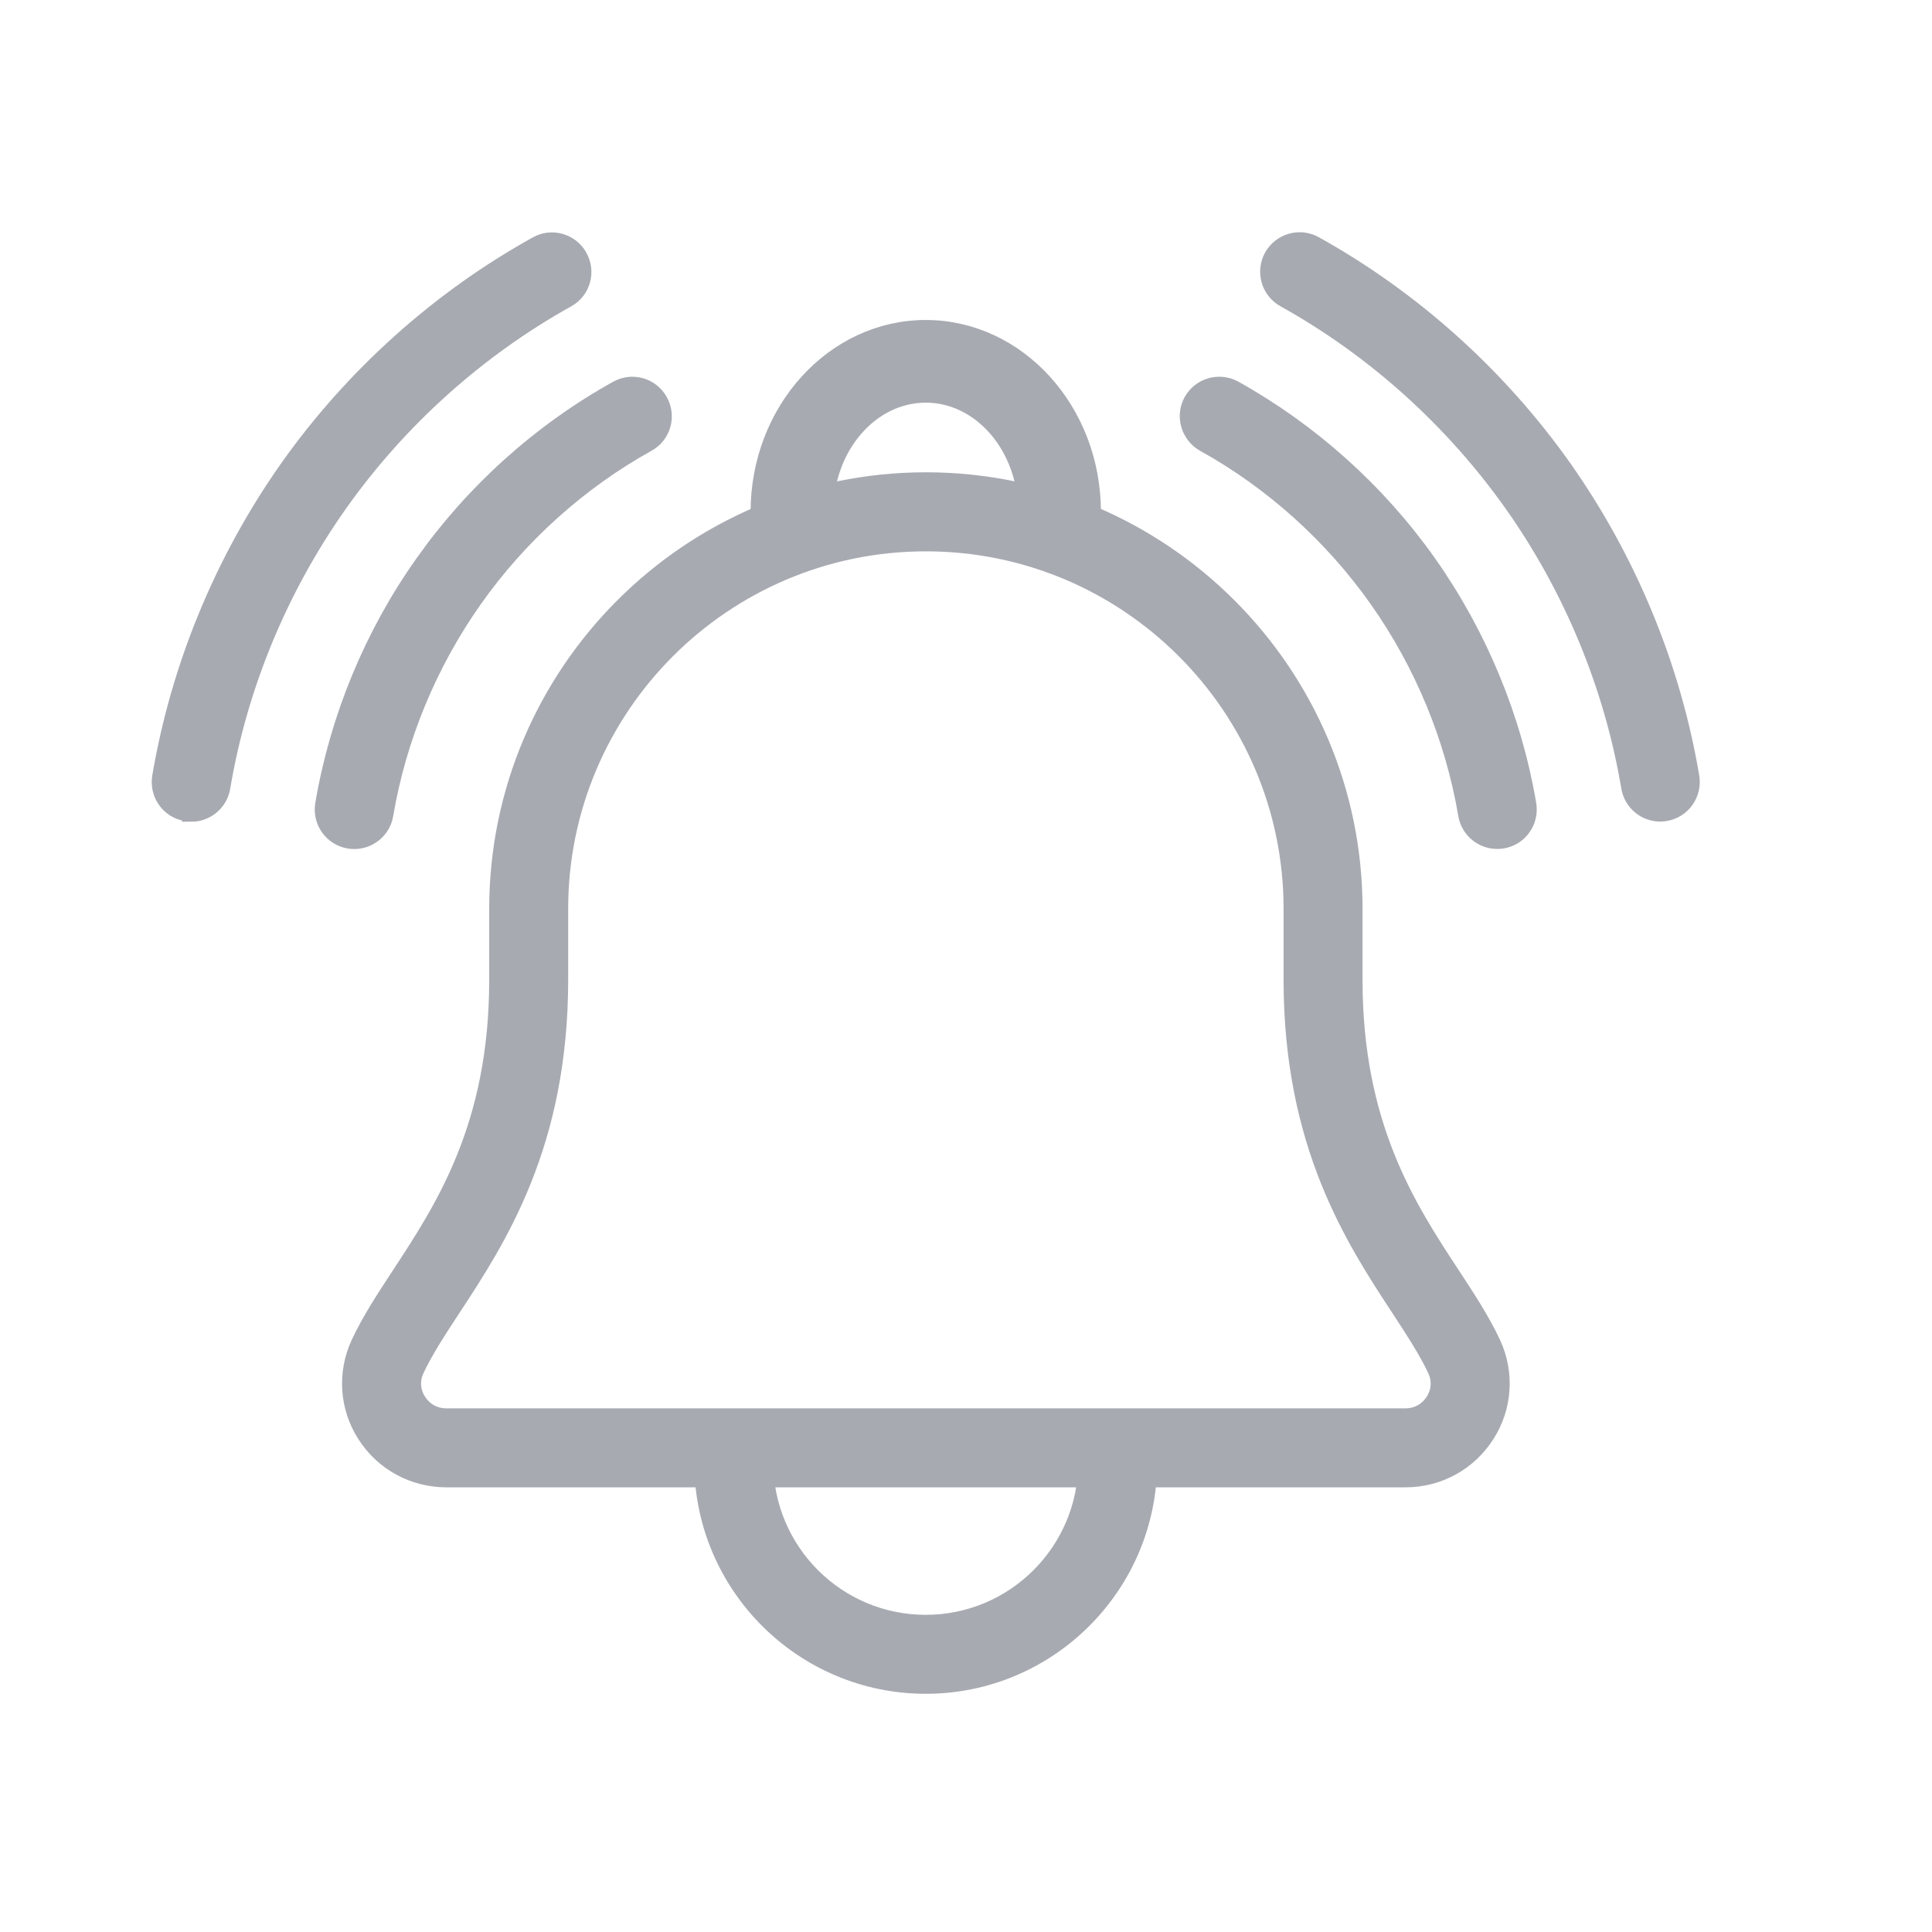 <svg width="24" height="24" viewBox="0 0 24 24" fill="none" xmlns="http://www.w3.org/2000/svg">
<path d="M17.457 18.361H5.543C5.139 18.361 4.766 18.157 4.549 17.816C4.332 17.478 4.305 17.058 4.473 16.694C4.606 16.409 4.79 16.128 4.984 15.833C5.522 15.011 6.192 13.99 6.192 12.174V11.292C6.192 8.365 8.574 5.982 11.502 5.982C14.429 5.982 16.811 8.365 16.811 11.292V12.174C16.811 13.99 17.481 15.013 18.019 15.833C18.213 16.128 18.397 16.409 18.53 16.694C18.698 17.058 18.671 17.478 18.454 17.816C18.236 18.158 17.865 18.361 17.461 18.361H17.457ZM11.5 6.734C8.987 6.734 6.943 8.777 6.943 11.29V12.172C6.943 14.214 6.175 15.388 5.613 16.244C5.426 16.529 5.266 16.775 5.156 17.01C5.094 17.143 5.104 17.289 5.183 17.412C5.264 17.538 5.395 17.61 5.544 17.61H17.459C17.608 17.61 17.739 17.538 17.82 17.412C17.899 17.289 17.909 17.143 17.847 17.01C17.737 16.775 17.576 16.529 17.39 16.244C16.828 15.388 16.06 14.214 16.06 12.172V11.29C16.06 8.777 14.016 6.734 11.503 6.734H11.5Z" fill="#A7AAB1" stroke="#A7AAB1" stroke-width="0.23" stroke-miterlimit="10"/>
<path d="M4.401 10.432C4.381 10.432 4.36 10.431 4.338 10.427C4.133 10.393 3.996 10.198 4.03 9.994C4.211 8.927 4.637 7.892 5.266 7.005C5.893 6.116 6.725 5.369 7.672 4.843C7.853 4.741 8.083 4.807 8.183 4.989C8.284 5.171 8.219 5.4 8.037 5.499C7.189 5.97 6.442 6.641 5.88 7.438C5.316 8.236 4.933 9.162 4.771 10.119C4.74 10.303 4.58 10.432 4.401 10.432Z" fill="#A7AAB1" stroke="#A7AAB1" stroke-width="0.23" stroke-miterlimit="10"/>
<path d="M2.377 10.092C2.356 10.092 2.335 10.09 2.313 10.086C2.108 10.052 1.971 9.858 2.005 9.653C2.236 8.285 2.784 6.96 3.588 5.82C4.394 4.681 5.46 3.723 6.674 3.05C6.854 2.948 7.084 3.014 7.184 3.196C7.285 3.378 7.22 3.607 7.038 3.706C5.922 4.327 4.943 5.207 4.202 6.255C3.461 7.304 2.957 8.522 2.746 9.781C2.715 9.964 2.555 10.093 2.377 10.093V10.092Z" fill="#A7AAB1" stroke="#A7AAB1" stroke-width="0.23" stroke-miterlimit="10"/>
<path d="M18.599 10.431C18.418 10.431 18.26 10.301 18.229 10.119C18.067 9.161 17.684 8.235 17.12 7.437C16.557 6.64 15.811 5.969 14.963 5.499C14.783 5.397 14.717 5.168 14.817 4.988C14.919 4.806 15.147 4.742 15.328 4.842C16.273 5.368 17.107 6.116 17.734 7.004C18.361 7.893 18.789 8.926 18.97 9.993C19.004 10.198 18.867 10.392 18.662 10.426C18.642 10.43 18.619 10.431 18.599 10.431Z" fill="#A7AAB1" stroke="#A7AAB1" stroke-width="0.23" stroke-miterlimit="10"/>
<path d="M20.623 10.091C20.443 10.091 20.285 9.96 20.254 9.778C20.043 8.52 19.539 7.301 18.798 6.253C18.057 5.206 17.078 4.324 15.962 3.704C15.78 3.602 15.716 3.374 15.816 3.193C15.918 3.011 16.146 2.947 16.326 3.047C17.54 3.721 18.606 4.68 19.412 5.819C20.216 6.959 20.765 8.284 20.995 9.652C21.029 9.857 20.892 10.051 20.687 10.085C20.666 10.089 20.644 10.091 20.623 10.091Z" fill="#A7AAB1" stroke="#A7AAB1" stroke-width="0.23" stroke-miterlimit="10"/>
<path d="M13.162 6.757C12.942 6.757 12.763 6.579 12.763 6.359C12.763 5.547 12.196 4.887 11.5 4.887C10.804 4.887 10.237 5.547 10.237 6.359C10.237 6.579 10.058 6.757 9.838 6.757C9.618 6.757 9.439 6.579 9.439 6.359C9.439 5.107 10.364 4.09 11.5 4.09C12.636 4.09 13.561 5.107 13.561 6.359C13.561 6.579 13.382 6.757 13.162 6.757Z" fill="#A7AAB1" stroke="#A7AAB1" stroke-width="0.23" stroke-miterlimit="10"/>
<path d="M11.5 20.926C9.977 20.926 8.739 19.687 8.739 18.166H9.491C9.491 19.275 10.391 20.175 11.5 20.175C12.608 20.175 13.509 19.275 13.509 18.166H14.26C14.26 19.689 13.021 20.926 11.5 20.926Z" fill="#A7AAB1" stroke="#A7AAB1" stroke-width="0.23" stroke-miterlimit="10"/>
</svg>
